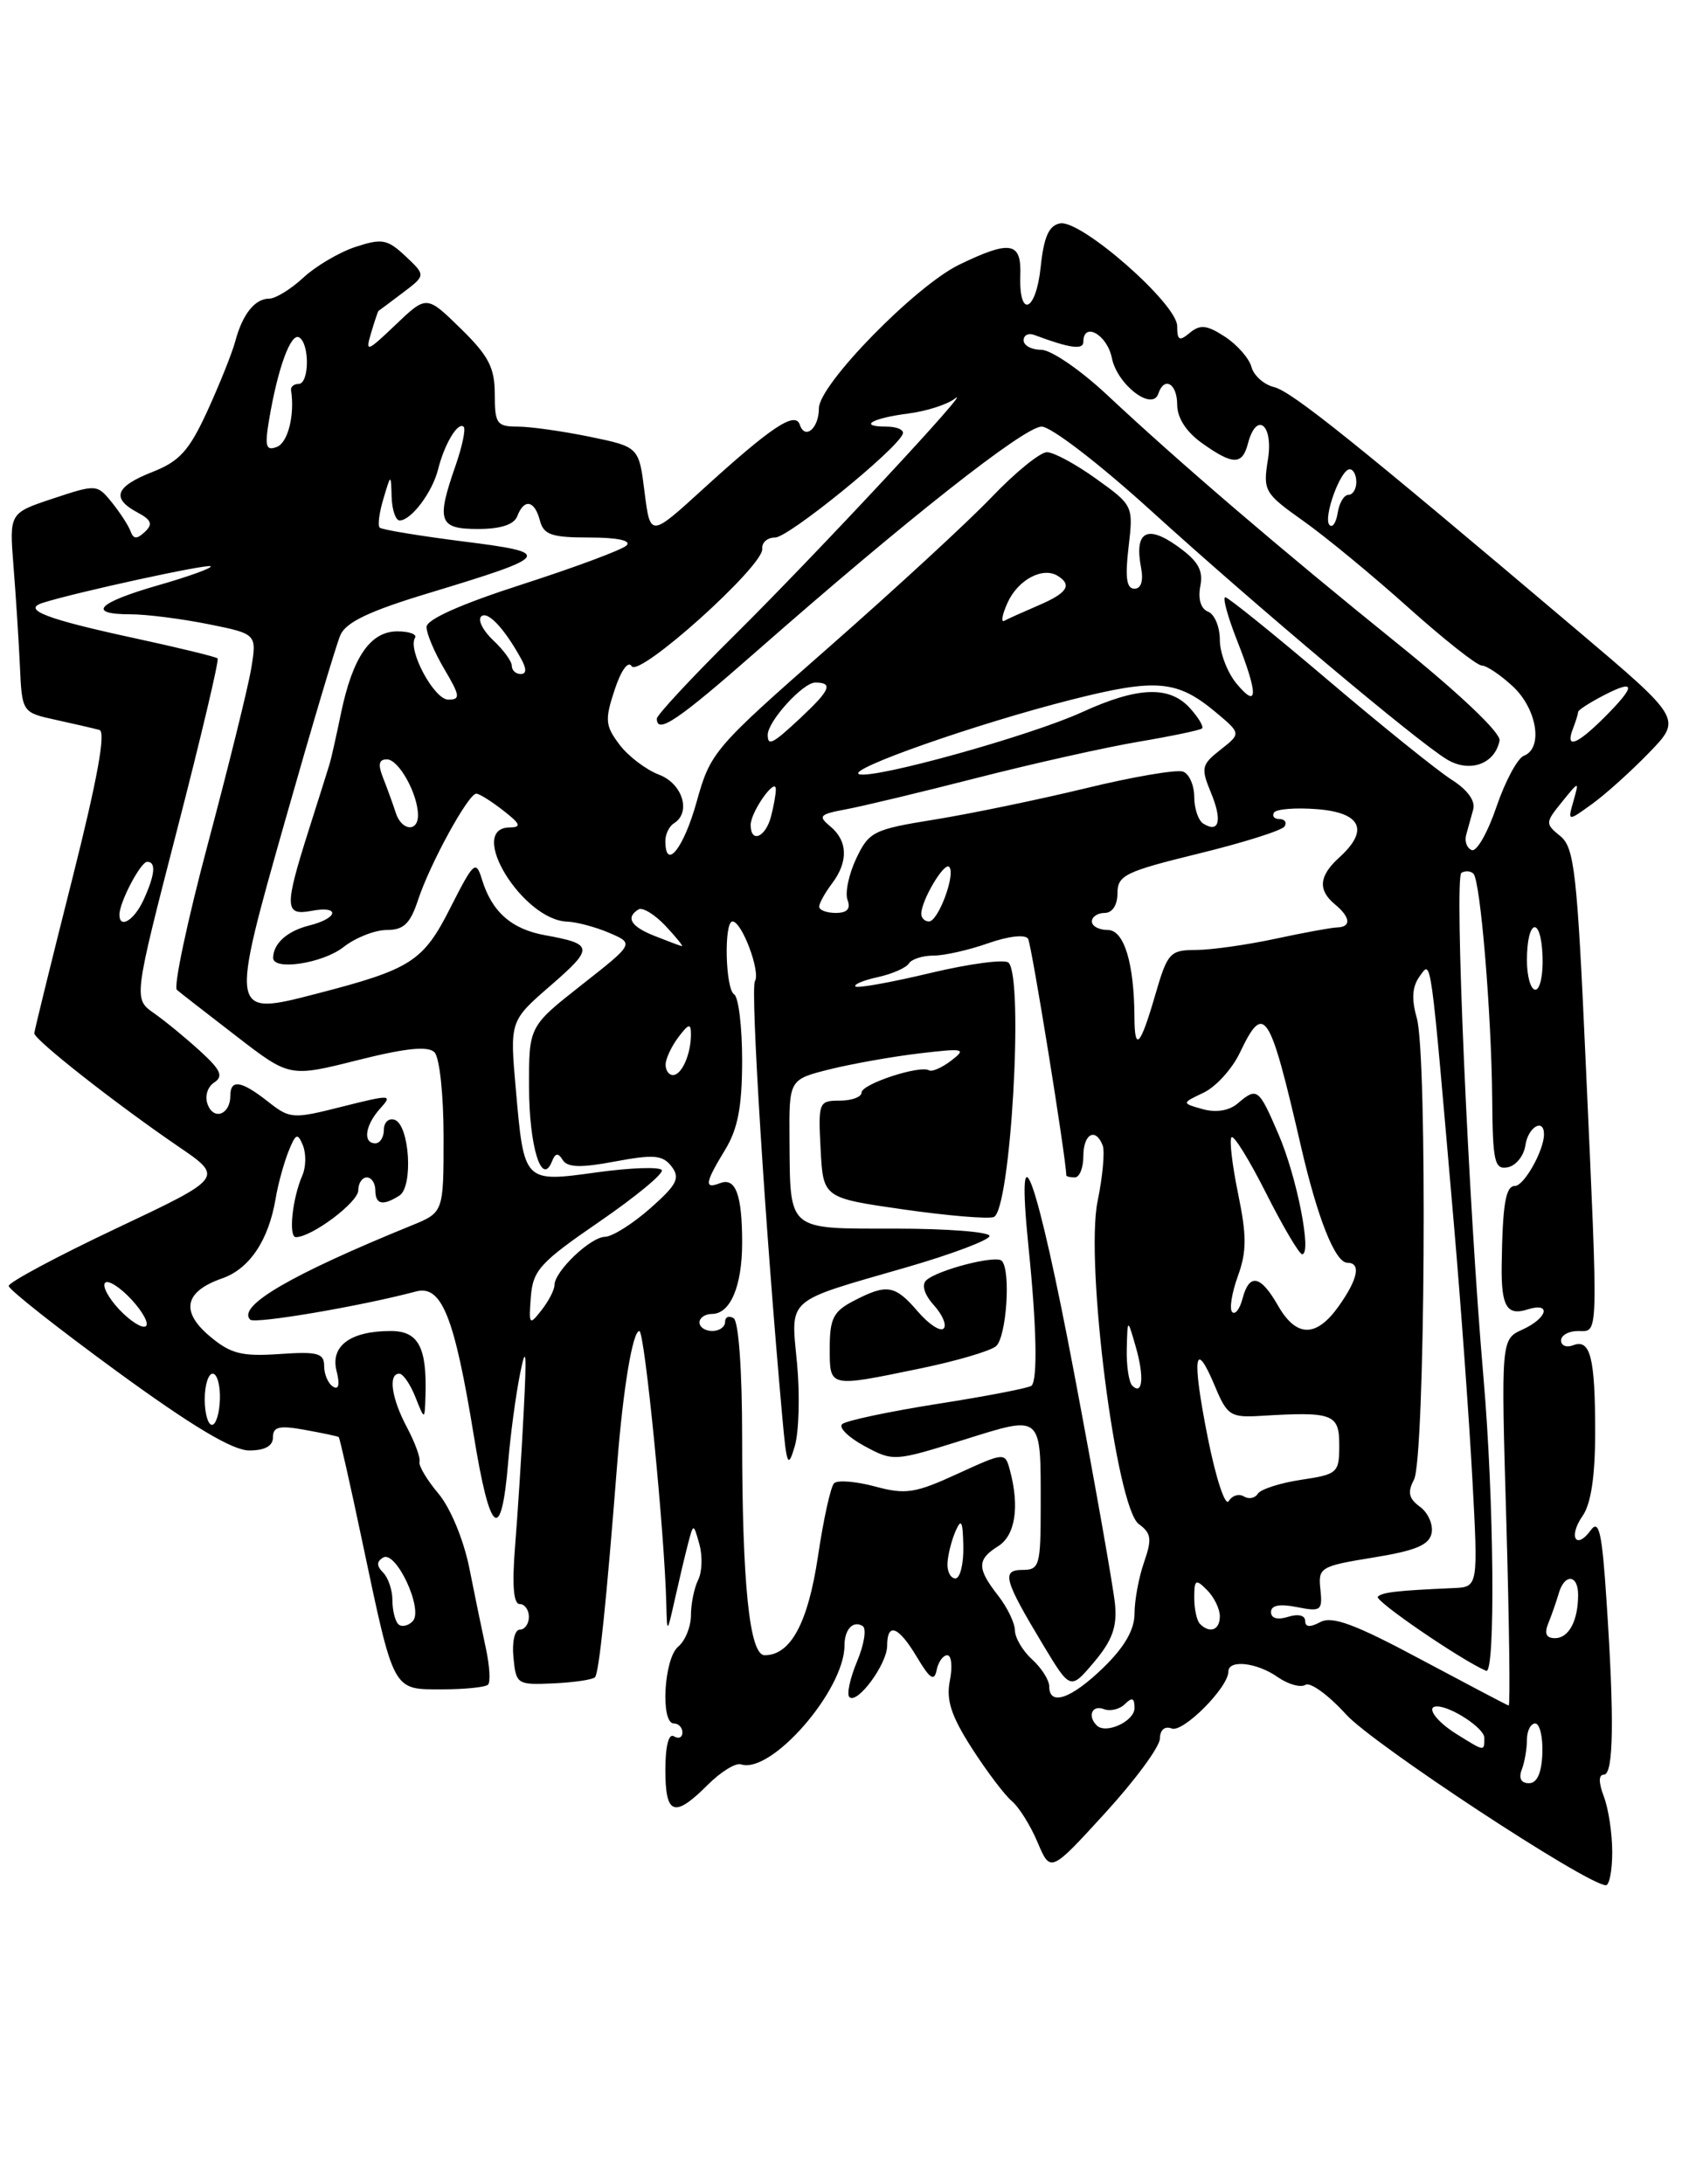 <?xml version="1.0" encoding="UTF-8" standalone="no"?>
<!DOCTYPE svg PUBLIC "-//W3C//DTD SVG 1.1//EN" "http://www.w3.org/Graphics/SVG/1.1/DTD/svg11.dtd" >
<svg xmlns="http://www.w3.org/2000/svg" xmlns:xlink="http://www.w3.org/1999/xlink" version="1.1" viewBox="0 0 198 256">
 <g >
 <path fill="currentColor"
d=" M 189.00 217.07 C 189.00 214.90 188.56 211.98 188.02 210.57 C 187.39 208.90 187.39 208.00 188.02 208.00 C 189.16 208.00 189.26 201.53 188.33 187.61 C 187.81 179.62 187.45 178.03 186.49 179.34 C 184.74 181.74 183.82 180.10 185.54 177.65 C 186.51 176.25 187.00 173.00 187.00 167.86 C 187.00 159.11 186.44 156.89 184.42 157.67 C 183.64 157.97 183.00 157.72 183.00 157.11 C 183.00 156.50 183.90 156.00 185.00 156.00 C 187.42 156.00 187.38 157.52 185.89 124.50 C 184.89 102.23 184.56 99.34 182.92 98.00 C 181.13 96.55 181.14 96.42 183.10 94.00 C 185.13 91.50 185.13 91.50 184.45 93.90 C 183.77 96.30 183.77 96.30 186.64 94.23 C 188.21 93.10 191.22 90.39 193.33 88.21 C 197.16 84.25 197.16 84.25 184.83 73.82 C 158.90 51.87 151.46 45.90 149.36 45.37 C 148.16 45.08 146.98 44.01 146.71 43.02 C 146.45 42.02 145.06 40.43 143.62 39.48 C 141.50 38.09 140.70 38.00 139.49 39.00 C 138.25 40.04 138.00 39.90 138.00 38.22 C 138.00 35.61 126.72 25.72 124.27 26.18 C 122.96 26.43 122.37 27.76 122.00 31.28 C 121.45 36.57 119.43 37.39 119.61 32.25 C 119.75 28.35 118.44 28.12 112.45 31.02 C 107.31 33.51 96.00 45.08 96.00 47.85 C 96.00 50.20 94.37 51.60 93.76 49.78 C 93.22 48.16 90.42 50.03 82.36 57.37 C 76.23 62.96 76.23 62.96 75.56 57.67 C 74.90 52.38 74.90 52.38 69.14 51.19 C 65.97 50.54 62.17 50.00 60.69 50.00 C 58.24 50.00 58.00 49.66 58.00 46.20 C 58.00 43.09 57.28 41.70 54.00 38.50 C 50.01 34.60 50.01 34.60 46.39 38.05 C 42.99 41.29 42.81 41.35 43.51 39.00 C 43.92 37.62 44.31 36.47 44.37 36.44 C 44.44 36.40 45.72 35.45 47.21 34.32 C 49.92 32.27 49.92 32.27 47.54 30.03 C 45.41 28.03 44.78 27.92 41.67 28.94 C 39.76 29.57 37.00 31.20 35.55 32.55 C 34.09 33.90 32.30 35.00 31.57 35.00 C 29.88 35.00 28.43 36.82 27.58 40.00 C 27.21 41.38 25.74 45.04 24.32 48.15 C 22.18 52.82 21.05 54.07 17.86 55.32 C 13.52 57.03 13.01 58.40 16.11 60.06 C 17.76 60.94 17.95 61.44 16.98 62.34 C 16.05 63.22 15.64 63.20 15.30 62.26 C 15.05 61.58 14.06 60.06 13.10 58.87 C 11.38 56.75 11.28 56.75 6.22 58.43 C 1.09 60.13 1.09 60.13 1.58 66.32 C 1.85 69.72 2.19 74.97 2.33 78.00 C 2.58 83.50 2.58 83.50 6.54 84.37 C 8.72 84.85 11.02 85.38 11.65 85.55 C 12.44 85.76 11.41 91.37 8.43 103.18 C 6.02 112.71 4.04 120.77 4.02 121.10 C 3.99 121.84 13.54 129.34 20.87 134.35 C 26.25 138.01 26.25 138.01 13.62 143.98 C 6.68 147.26 1.01 150.30 1.02 150.72 C 1.04 151.15 6.76 155.66 13.73 160.75 C 22.55 167.18 27.27 170.00 29.21 170.00 C 31.06 170.00 32.00 169.48 32.00 168.45 C 32.00 167.22 32.74 167.04 35.75 167.59 C 37.81 167.96 39.59 168.34 39.71 168.43 C 39.82 168.51 41.09 174.11 42.51 180.87 C 46.22 198.42 45.99 198.00 51.81 198.00 C 54.48 198.00 56.91 197.75 57.21 197.45 C 57.52 197.15 57.40 195.24 56.96 193.20 C 56.52 191.17 55.64 186.91 55.01 183.74 C 54.34 180.44 52.80 176.73 51.40 175.06 C 50.05 173.46 49.05 171.78 49.18 171.33 C 49.31 170.87 48.64 169.06 47.71 167.30 C 45.89 163.89 45.48 161.00 46.81 161.00 C 47.25 161.00 48.10 162.24 48.70 163.75 C 49.79 166.50 49.79 166.50 49.88 163.50 C 50.05 157.89 49.03 156.00 45.82 156.00 C 41.08 156.00 38.72 157.74 39.45 160.67 C 39.86 162.28 39.71 162.94 39.04 162.52 C 38.47 162.17 38.00 161.08 38.00 160.11 C 38.00 158.59 37.24 158.39 32.75 158.70 C 28.34 159.00 27.04 158.67 24.61 156.63 C 21.13 153.71 21.62 151.38 26.02 149.84 C 29.25 148.72 31.48 145.39 32.31 140.49 C 32.58 138.84 33.26 136.38 33.80 135.00 C 34.67 132.83 34.89 132.73 35.51 134.25 C 35.90 135.21 35.87 136.79 35.45 137.75 C 34.27 140.45 33.79 145.00 34.69 145.00 C 36.56 144.99 42.00 140.91 42.00 139.51 C 42.00 138.68 42.45 138.00 43.00 138.00 C 43.55 138.00 44.00 138.68 44.00 139.50 C 44.00 141.18 44.86 141.37 46.82 140.13 C 48.47 139.08 48.01 131.82 46.25 131.24 C 45.56 131.02 45.00 131.55 45.00 132.42 C 45.00 133.29 44.55 134.00 44.00 134.00 C 42.50 134.00 42.80 131.88 44.57 129.92 C 46.06 128.28 45.82 128.27 40.12 129.70 C 34.31 131.17 34.00 131.15 31.41 129.11 C 28.27 126.64 27.00 126.45 27.00 128.44 C 27.00 130.62 25.07 131.36 24.35 129.46 C 23.98 128.52 24.31 127.40 25.10 126.88 C 26.22 126.15 25.89 125.41 23.47 123.20 C 21.80 121.67 19.36 119.67 18.05 118.75 C 15.65 117.07 15.65 117.07 20.75 97.29 C 23.56 86.42 25.70 77.36 25.51 77.17 C 25.32 76.98 20.96 75.92 15.83 74.81 C 5.45 72.57 2.52 71.45 5.00 70.66 C 8.89 69.42 24.38 66.05 24.70 66.37 C 24.90 66.57 22.13 67.57 18.53 68.60 C 11.40 70.65 10.12 72.00 15.33 72.00 C 17.17 72.00 21.24 72.52 24.40 73.15 C 30.12 74.30 30.12 74.30 29.44 78.40 C 29.06 80.66 26.77 89.90 24.36 98.94 C 21.95 107.98 20.32 115.67 20.74 116.02 C 21.16 116.38 24.30 118.82 27.73 121.46 C 33.95 126.26 33.95 126.26 41.91 124.26 C 47.55 122.84 50.17 122.57 50.93 123.33 C 51.53 123.93 52.00 128.31 52.00 133.25 C 52.00 142.10 52.00 142.10 48.25 143.63 C 34.11 149.39 27.76 153.09 29.33 154.67 C 29.87 155.20 42.30 153.09 48.75 151.37 C 51.77 150.56 53.26 154.26 55.55 168.30 C 57.45 179.97 58.77 180.99 59.57 171.41 C 59.84 168.16 60.47 163.47 60.97 161.00 C 61.67 157.48 61.76 158.45 61.39 165.50 C 61.14 170.45 60.68 177.54 60.38 181.25 C 60.02 185.76 60.19 188.00 60.92 188.00 C 61.51 188.00 62.00 188.68 62.00 189.50 C 62.00 190.32 61.52 191.00 60.94 191.00 C 60.34 191.00 60.01 192.42 60.19 194.25 C 60.49 197.41 60.62 197.49 64.87 197.30 C 67.27 197.19 69.47 196.87 69.75 196.58 C 70.22 196.11 71.08 187.84 72.36 171.50 C 73.05 162.73 74.17 156.00 74.95 156.00 C 75.57 156.00 77.91 179.63 78.11 188.00 C 78.20 191.50 78.20 191.50 79.10 187.50 C 79.59 185.30 80.28 182.38 80.64 181.00 C 81.29 178.50 81.29 178.50 81.99 181.00 C 82.37 182.38 82.31 184.26 81.84 185.18 C 81.38 186.11 81.00 187.97 81.00 189.31 C 81.00 190.66 80.32 192.32 79.50 193.00 C 77.83 194.39 77.40 202.00 79.00 202.00 C 79.55 202.00 80.00 202.48 80.00 203.06 C 80.00 203.64 79.55 203.84 79.00 203.50 C 78.39 203.12 78.00 204.66 78.00 207.44 C 78.00 212.74 79.04 213.11 82.95 209.21 C 84.48 207.67 86.25 206.58 86.87 206.79 C 90.41 207.97 99.00 198.10 99.00 192.85 C 99.00 190.96 100.01 189.89 101.13 190.58 C 101.60 190.87 101.31 192.73 100.48 194.71 C 99.65 196.69 99.24 198.58 99.57 198.90 C 100.48 199.81 104.00 195.04 104.00 192.89 C 104.00 190.08 105.33 190.59 107.51 194.25 C 109.01 196.77 109.52 197.11 109.80 195.75 C 109.99 194.79 110.55 194.00 111.05 194.00 C 111.54 194.00 111.68 195.34 111.35 196.98 C 110.90 199.26 111.50 201.10 113.93 204.90 C 115.68 207.62 117.79 210.41 118.61 211.09 C 119.44 211.78 120.80 213.95 121.63 215.92 C 123.15 219.50 123.15 219.50 129.55 212.50 C 133.07 208.65 135.96 204.73 135.97 203.78 C 135.99 202.75 136.54 202.27 137.36 202.59 C 138.70 203.10 144.00 197.77 144.00 195.92 C 144.00 194.48 147.33 194.84 149.78 196.56 C 151.00 197.41 152.47 197.83 153.04 197.47 C 153.61 197.12 155.75 198.68 157.79 200.93 C 160.92 204.40 185.95 220.86 188.25 220.96 C 188.66 220.98 189.00 219.23 189.00 217.07 Z  M 178.39 207.42 C 178.73 206.55 179.00 204.97 179.00 203.92 C 179.00 202.86 179.44 202.00 179.97 202.00 C 180.50 202.00 180.88 203.57 180.81 205.50 C 180.72 207.82 180.19 209.00 179.23 209.00 C 178.32 209.00 178.01 208.41 178.39 207.42 Z  M 170.75 203.24 C 168.35 201.75 167.11 200.00 168.45 200.00 C 170.12 200.00 174.00 202.56 174.00 203.66 C 174.00 205.31 174.10 205.32 170.75 203.24 Z  M 128.56 202.22 C 127.46 201.12 128.03 199.80 129.38 200.31 C 130.14 200.61 131.26 200.34 131.88 199.72 C 132.71 198.89 133.00 199.01 133.00 200.18 C 133.00 201.75 129.63 203.30 128.56 202.22 Z  M 166.54 194.48 C 158.87 190.37 156.17 189.37 154.79 190.11 C 153.57 190.76 153.00 190.72 153.00 189.97 C 153.00 189.32 152.17 189.13 151.00 189.50 C 149.76 189.89 149.00 189.68 149.00 188.94 C 149.00 188.15 150.01 187.95 152.04 188.36 C 154.86 188.92 155.05 188.77 154.79 186.28 C 154.51 183.72 154.77 183.56 160.99 182.55 C 165.99 181.74 167.56 181.08 167.83 179.67 C 168.02 178.67 167.40 177.28 166.46 176.60 C 165.14 175.63 164.98 174.90 165.76 173.42 C 167.06 170.98 167.35 123.67 166.09 119.32 C 165.45 117.07 165.55 115.63 166.43 114.42 C 167.82 112.53 167.64 111.21 170.44 143.50 C 171.25 152.85 172.22 166.24 172.60 173.25 C 173.29 186.00 173.29 186.00 170.40 186.13 C 163.75 186.42 162.05 186.62 161.52 187.14 C 161.08 187.59 171.27 194.56 174.22 195.83 C 175.33 196.31 175.14 175.67 173.91 161.50 C 172.13 141.00 170.46 102.83 171.32 102.30 C 171.77 102.03 172.40 102.07 172.73 102.40 C 173.55 103.22 174.84 118.74 174.93 128.82 C 174.99 136.19 175.20 137.11 176.75 136.81 C 177.71 136.63 178.64 135.47 178.82 134.24 C 179.13 132.09 181.00 130.99 181.00 132.95 C 181.00 134.84 178.66 139.00 177.59 139.00 C 176.50 139.00 176.14 141.16 176.04 148.34 C 175.98 153.12 176.65 154.25 179.08 153.47 C 181.91 152.58 181.42 154.49 178.48 155.83 C 175.96 156.98 175.96 156.98 176.59 178.49 C 176.93 190.32 177.05 199.96 176.86 199.90 C 176.66 199.85 172.02 197.40 166.54 194.48 Z  M 123.00 197.65 C 123.00 196.92 122.10 195.50 121.00 194.50 C 119.90 193.50 118.99 191.97 118.98 191.10 C 118.97 190.22 118.08 188.38 117.00 187.00 C 114.52 183.83 114.52 182.78 117.00 181.23 C 119.02 179.97 119.54 176.62 118.40 172.35 C 117.82 170.19 117.82 170.19 112.22 172.75 C 107.28 175.02 106.16 175.19 102.57 174.22 C 100.33 173.62 98.18 173.45 97.78 173.84 C 97.38 174.23 96.53 178.09 95.89 182.41 C 94.72 190.22 92.69 194.00 89.64 194.00 C 87.86 194.00 87.00 185.65 87.00 168.41 C 87.00 160.63 86.59 154.86 86.00 154.50 C 85.45 154.16 85.00 154.36 85.00 154.94 C 85.00 155.52 84.33 156.00 83.50 156.00 C 82.67 156.00 82.00 155.55 82.00 155.00 C 82.00 154.45 82.66 154.00 83.46 154.00 C 85.62 154.00 87.00 150.74 87.00 145.65 C 87.00 140.04 86.24 137.97 84.42 138.67 C 82.52 139.40 82.63 138.66 85.00 134.77 C 86.50 132.31 86.99 129.73 87.00 124.31 C 87.00 120.35 86.58 116.86 86.06 116.54 C 85.03 115.90 84.85 108.00 85.87 108.00 C 86.97 108.00 89.18 113.90 88.50 115.00 C 87.95 115.89 89.71 143.94 91.70 166.00 C 92.22 171.81 92.38 172.18 93.17 169.50 C 93.66 167.85 93.78 163.50 93.44 159.83 C 92.70 151.99 91.94 152.67 106.25 148.54 C 111.61 146.99 116.00 145.33 116.00 144.86 C 116.00 144.39 111.04 144.00 104.97 144.00 C 92.17 144.00 92.64 144.39 92.55 133.52 C 92.50 126.52 92.50 126.52 97.30 125.32 C 99.93 124.67 104.66 123.83 107.80 123.46 C 113.03 122.84 113.34 122.91 111.51 124.31 C 110.42 125.14 109.25 125.65 108.92 125.45 C 107.86 124.80 101.00 127.05 101.00 128.05 C 101.00 128.57 99.85 129.00 98.45 129.00 C 95.98 129.00 95.91 129.18 96.20 134.70 C 96.50 140.40 96.50 140.40 105.90 141.75 C 111.08 142.49 115.85 142.89 116.50 142.64 C 118.47 141.88 120.04 114.64 118.23 112.83 C 117.80 112.40 113.68 112.94 109.07 114.04 C 104.47 115.14 100.52 115.85 100.28 115.62 C 100.05 115.38 101.23 114.89 102.92 114.52 C 104.60 114.15 106.23 113.43 106.55 112.92 C 106.86 112.42 108.16 112.00 109.43 112.00 C 110.71 112.00 113.59 111.35 115.85 110.55 C 118.22 109.72 120.19 109.49 120.52 110.03 C 120.93 110.69 124.96 135.63 125.00 137.75 C 125.00 137.89 125.45 138.00 126.00 138.00 C 126.55 138.00 127.00 136.88 127.00 135.50 C 127.00 132.88 128.44 132.10 129.27 134.26 C 129.53 134.95 129.27 137.89 128.67 140.79 C 127.19 148.03 130.85 176.68 133.50 178.63 C 134.97 179.70 135.06 180.38 134.12 183.09 C 133.50 184.86 133.00 187.56 133.00 189.10 C 133.00 191.01 131.84 193.03 129.35 195.45 C 125.58 199.11 123.00 200.01 123.00 197.65 Z  M 130.71 188.00 C 130.52 186.07 128.40 174.04 125.98 161.25 C 121.55 137.79 119.00 130.70 120.58 146.25 C 121.52 155.43 121.65 161.68 120.93 162.41 C 120.66 162.67 115.73 163.63 109.97 164.53 C 104.21 165.44 99.15 166.51 98.72 166.92 C 98.29 167.32 99.48 168.48 101.35 169.49 C 104.70 171.30 104.86 171.29 112.82 168.80 C 122.28 165.84 122.00 165.60 122.00 176.58 C 122.00 183.46 121.85 184.00 119.89 184.00 C 117.37 184.00 117.68 185.14 122.29 192.80 C 125.48 198.09 125.48 198.09 128.26 194.80 C 130.39 192.27 130.97 190.68 130.71 188.00 Z  M 107.79 160.41 C 112.03 159.54 116.06 158.36 116.75 157.79 C 117.99 156.77 118.53 148.86 117.43 147.77 C 116.73 147.07 109.84 148.86 108.57 150.07 C 108.01 150.60 108.37 151.75 109.48 152.98 C 110.49 154.10 111.01 155.33 110.62 155.71 C 110.23 156.10 108.87 155.20 107.59 153.71 C 104.92 150.60 103.98 150.44 100.09 152.46 C 97.71 153.69 97.27 154.53 97.27 157.96 C 97.27 162.66 97.09 162.62 107.79 160.41 Z  M 181.51 190.25 C 181.90 189.29 182.45 187.71 182.73 186.75 C 183.41 184.40 185.00 184.52 185.00 186.92 C 185.00 189.96 183.91 192.00 182.29 192.00 C 181.25 192.00 181.01 191.46 181.51 190.25 Z  M 46.68 190.35 C 46.31 189.97 46.00 188.71 46.00 187.53 C 46.00 186.36 45.51 184.91 44.91 184.31 C 44.14 183.54 44.13 183.03 44.90 182.56 C 46.41 181.63 49.70 188.70 48.37 190.03 C 47.82 190.58 47.06 190.73 46.68 190.35 Z  M 140.67 190.33 C 140.30 189.97 140.00 188.58 140.00 187.26 C 140.00 185.12 140.17 185.02 141.50 186.36 C 142.32 187.18 143.00 188.56 143.00 189.43 C 143.00 191.05 141.84 191.50 140.67 190.33 Z  M 111.07 183.25 C 111.11 182.29 111.53 180.60 112.00 179.50 C 112.69 177.90 112.87 178.24 112.93 181.25 C 112.97 183.31 112.55 185.00 112.00 185.00 C 111.45 185.00 111.03 184.21 111.07 183.25 Z  M 141.58 168.47 C 139.70 159.00 140.02 156.72 142.43 162.48 C 143.85 165.89 144.26 166.16 147.74 165.95 C 156.29 165.43 157.00 165.70 157.00 169.39 C 157.00 172.63 156.81 172.80 152.52 173.44 C 150.06 173.81 147.78 174.55 147.45 175.07 C 147.13 175.60 146.39 175.74 145.82 175.39 C 145.25 175.03 144.44 175.28 144.04 175.94 C 143.63 176.60 142.53 173.24 141.58 168.47 Z  M 24.00 164.00 C 24.00 162.35 24.42 161.00 24.93 161.00 C 25.45 161.00 25.83 162.35 25.78 164.00 C 25.73 165.65 25.31 167.00 24.85 167.00 C 24.38 167.00 24.00 165.65 24.00 164.00 Z  M 132.73 162.40 C 132.33 161.99 132.04 160.05 132.09 158.08 C 132.18 154.50 132.18 154.50 133.14 157.84 C 134.16 161.37 133.95 163.62 132.73 162.40 Z  M 13.97 153.47 C 12.70 152.12 11.96 150.71 12.32 150.35 C 12.68 149.98 14.08 150.87 15.42 152.32 C 16.77 153.78 17.51 155.18 17.08 155.45 C 16.65 155.72 15.25 154.83 13.97 153.47 Z  M 149.80 152.99 C 147.77 149.44 146.45 149.19 145.66 152.21 C 145.34 153.42 144.80 154.13 144.45 153.78 C 144.10 153.43 144.40 151.54 145.11 149.58 C 146.16 146.68 146.16 144.85 145.14 139.90 C 144.45 136.54 144.10 133.57 144.37 133.29 C 144.65 133.02 146.48 135.99 148.45 139.90 C 150.42 143.80 152.31 147.00 152.65 147.00 C 153.81 147.00 152.04 137.96 149.89 132.97 C 147.55 127.52 147.37 127.39 145.08 129.34 C 144.09 130.18 142.56 130.43 141.00 130.00 C 138.50 129.30 138.50 129.30 141.11 128.06 C 142.55 127.37 144.45 125.27 145.34 123.40 C 148.20 117.41 148.81 118.34 152.53 134.44 C 154.47 142.84 156.53 148.00 157.95 148.00 C 159.58 148.00 159.20 149.91 156.93 153.10 C 154.29 156.81 151.95 156.77 149.80 152.99 Z  M 62.23 152.01 C 62.47 148.88 63.31 147.96 70.26 143.19 C 74.54 140.25 77.83 137.53 77.58 137.14 C 77.34 136.74 73.93 136.86 70.00 137.40 C 61.38 138.59 61.44 138.66 60.47 127.67 C 59.76 119.66 59.76 119.66 64.56 115.50 C 69.64 111.09 69.59 110.64 63.89 109.61 C 59.95 108.90 57.65 106.86 56.49 103.05 C 55.79 100.77 55.53 101.01 52.81 106.37 C 49.61 112.70 48.22 113.59 37.10 116.47 C 26.93 119.11 26.92 119.08 33.49 95.95 C 36.53 85.25 39.41 75.57 39.90 74.44 C 40.55 72.93 43.30 71.62 50.14 69.55 C 64.77 65.12 64.99 64.80 54.22 63.45 C 49.12 62.80 44.75 62.08 44.51 61.84 C 44.26 61.60 44.46 60.07 44.95 58.45 C 45.83 55.50 45.83 55.50 45.91 58.25 C 45.96 59.76 46.38 61.00 46.85 61.00 C 48.20 61.00 50.68 57.71 51.36 55.00 C 52.10 52.03 53.70 49.37 54.36 50.03 C 54.61 50.29 54.19 52.30 53.43 54.50 C 51.12 61.10 51.43 62.00 56.03 62.00 C 58.69 62.00 60.26 61.49 60.64 60.50 C 61.44 58.40 62.67 58.63 63.29 61.00 C 63.73 62.68 64.65 63.00 69.11 63.00 C 72.37 63.00 74.04 63.35 73.45 63.93 C 72.93 64.44 67.44 66.48 61.25 68.48 C 54.04 70.80 50.00 72.60 50.00 73.49 C 50.00 74.26 50.94 76.49 52.10 78.44 C 53.94 81.56 54.00 82.00 52.55 82.00 C 50.90 82.00 47.77 76.19 48.65 74.76 C 48.91 74.34 47.98 74.00 46.58 74.00 C 43.42 74.00 41.35 77.01 39.98 83.57 C 39.42 86.28 38.82 88.95 38.65 89.50 C 38.49 90.05 37.37 93.58 36.17 97.36 C 33.33 106.33 33.36 107.35 36.50 106.76 C 39.90 106.11 39.69 107.61 36.26 108.47 C 33.67 109.12 32.05 110.57 32.02 112.25 C 31.98 113.80 37.83 112.92 40.27 111.00 C 41.67 109.90 43.95 109.00 45.33 109.00 C 47.32 109.00 48.09 108.27 49.01 105.47 C 50.43 101.18 54.92 92.99 55.84 93.02 C 56.20 93.03 57.62 93.92 59.00 95.00 C 61.03 96.58 61.17 96.96 59.75 96.98 C 54.65 97.04 61.26 107.85 66.50 108.02 C 67.60 108.06 69.82 108.65 71.43 109.34 C 74.35 110.59 74.35 110.59 68.18 115.44 C 62.00 120.30 62.00 120.30 62.02 127.40 C 62.03 134.35 63.50 139.14 64.70 136.14 C 65.10 135.12 65.43 135.08 65.97 135.96 C 66.52 136.84 68.09 136.89 72.10 136.13 C 76.67 135.28 77.69 135.37 78.73 136.72 C 79.76 138.07 79.37 138.85 76.23 141.62 C 74.18 143.43 71.79 144.94 70.92 144.96 C 69.20 145.00 65.00 149.02 65.00 150.62 C 65.00 151.17 64.32 152.49 63.48 153.56 C 62.05 155.39 61.98 155.30 62.23 152.01 Z  M 78.03 124.75 C 78.05 124.06 78.72 122.63 79.53 121.56 C 80.74 119.96 81.00 119.90 81.00 121.23 C 81.00 123.56 79.92 126.00 78.89 126.00 C 78.40 126.00 78.01 125.44 78.03 124.75 Z  M 132.99 119.25 C 132.96 112.90 131.78 109.00 129.87 109.00 C 128.84 109.00 128.00 108.55 128.00 108.00 C 128.00 107.45 128.68 107.00 129.50 107.00 C 130.40 107.00 131.00 106.08 131.00 104.69 C 131.00 102.59 131.91 102.15 140.53 100.04 C 145.77 98.76 150.30 97.33 150.59 96.86 C 150.88 96.39 150.61 96.00 150.00 96.00 C 149.39 96.00 149.09 95.66 149.35 95.24 C 149.61 94.82 151.89 94.64 154.41 94.84 C 159.59 95.25 160.53 97.31 157.00 100.50 C 154.62 102.66 154.46 104.31 156.50 106.00 C 158.33 107.52 158.43 108.65 156.75 108.70 C 156.06 108.72 152.80 109.32 149.50 110.03 C 146.20 110.74 142.03 111.33 140.23 111.34 C 137.14 111.35 136.87 111.64 135.41 116.67 C 133.68 122.62 133.01 123.33 132.99 119.25 Z  M 179.00 112.56 C 179.00 107.71 180.64 107.24 180.83 112.04 C 180.92 114.22 180.54 116.00 179.99 116.00 C 179.45 116.00 179.00 114.45 179.00 112.56 Z  M 76.75 109.70 C 73.95 108.60 73.31 107.54 74.85 106.59 C 75.32 106.30 76.75 107.17 78.03 108.53 C 79.30 109.89 80.16 110.95 79.92 110.89 C 79.69 110.84 78.26 110.30 76.75 109.70 Z  M 14.00 107.20 C 14.00 105.75 16.48 101.02 17.25 101.01 C 18.32 101.00 18.18 102.51 16.84 105.45 C 15.74 107.86 14.00 108.93 14.00 107.20 Z  M 108.00 107.11 C 108.00 105.54 110.68 101.01 111.27 101.60 C 112.07 102.40 110.00 108.00 108.90 108.00 C 108.41 108.00 108.00 107.60 108.00 107.11 Z  M 96.03 106.25 C 96.05 105.84 96.72 104.63 97.53 103.56 C 99.46 101.01 99.39 98.57 97.35 96.87 C 95.87 95.65 96.05 95.44 99.10 94.87 C 100.97 94.53 107.90 92.87 114.50 91.18 C 121.10 89.49 129.65 87.58 133.50 86.93 C 137.35 86.28 140.68 85.58 140.91 85.38 C 141.14 85.18 140.50 84.11 139.51 83.01 C 137.10 80.34 133.39 80.48 126.87 83.46 C 120.79 86.24 102.50 91.33 100.72 90.74 C 99.13 90.21 114.45 84.83 125.59 82.01 C 135.54 79.49 137.99 79.70 142.50 83.46 C 145.50 85.97 145.50 85.97 143.08 87.87 C 140.84 89.63 140.76 90.00 141.96 92.91 C 143.31 96.16 142.93 97.69 141.07 96.54 C 140.48 96.18 140.00 94.77 140.00 93.41 C 140.00 92.05 139.41 90.71 138.70 90.44 C 137.98 90.16 132.86 91.03 127.31 92.38 C 121.77 93.72 113.80 95.37 109.60 96.05 C 102.39 97.21 101.87 97.47 100.37 100.63 C 99.50 102.48 99.04 104.66 99.36 105.49 C 99.75 106.52 99.31 107.00 97.97 107.00 C 96.89 107.00 96.01 106.66 96.03 106.25 Z  M 78.00 98.56 C 78.00 97.77 78.45 96.84 79.00 96.50 C 81.06 95.23 80.02 91.83 77.24 90.79 C 75.73 90.21 73.64 88.63 72.62 87.27 C 70.95 85.06 70.89 84.37 72.05 80.86 C 72.80 78.57 73.64 77.41 74.05 78.08 C 74.91 79.47 89.57 66.29 89.36 64.32 C 89.28 63.59 89.96 63.00 90.87 63.00 C 92.43 63.00 105.12 52.70 105.83 50.86 C 106.02 50.39 105.15 50.00 103.92 50.00 C 100.53 50.00 102.20 49.01 106.53 48.46 C 108.62 48.19 111.04 47.41 111.92 46.73 C 114.63 44.62 95.60 65.05 86.07 74.48 C 81.08 79.42 77.00 83.81 77.00 84.23 C 77.00 86.10 79.45 84.45 88.66 76.36 C 106.25 60.91 120.09 50.00 122.11 50.00 C 123.21 50.00 128.90 54.37 134.96 59.88 C 147.30 71.08 165.95 86.76 169.59 88.99 C 172.26 90.62 175.25 89.57 175.79 86.80 C 175.97 85.92 171.12 81.31 163.80 75.41 C 150.09 64.35 138.34 54.29 129.82 46.32 C 126.70 43.39 123.22 41.00 122.07 41.00 C 120.93 41.00 120.00 40.50 120.00 39.89 C 120.00 39.28 120.56 39.00 121.25 39.26 C 125.39 40.81 127.00 41.04 127.00 40.07 C 127.00 37.65 129.79 39.22 130.34 41.95 C 130.96 45.07 135.08 48.25 135.79 46.14 C 136.48 44.07 138.00 44.95 138.00 47.43 C 138.00 48.97 139.06 50.62 140.90 51.93 C 144.53 54.52 145.63 54.53 146.29 52.00 C 147.29 48.16 149.30 49.73 148.64 53.84 C 148.05 57.53 148.21 57.81 152.76 61.04 C 155.37 62.88 160.92 67.46 165.09 71.20 C 169.27 74.94 173.14 78.00 173.70 78.00 C 174.25 78.00 175.90 79.10 177.35 80.45 C 180.19 83.09 180.93 87.71 178.64 88.58 C 177.90 88.87 176.45 91.56 175.43 94.56 C 174.41 97.57 173.11 99.85 172.54 99.64 C 171.97 99.42 171.67 98.63 171.87 97.88 C 172.08 97.12 172.45 95.78 172.70 94.89 C 172.99 93.88 172.04 92.57 170.18 91.39 C 168.54 90.35 162.03 85.11 155.72 79.75 C 149.41 74.39 143.97 70.00 143.64 70.00 C 143.30 70.00 143.92 72.27 145.01 75.04 C 147.51 81.38 147.50 83.18 144.97 80.14 C 143.89 78.84 143.00 76.53 143.00 75.00 C 143.00 73.47 142.38 71.98 141.62 71.69 C 140.77 71.36 140.43 70.22 140.71 68.71 C 141.08 66.82 140.46 65.75 137.99 63.99 C 134.42 61.45 132.96 62.34 133.77 66.56 C 134.06 68.10 133.77 69.00 132.98 69.00 C 132.06 69.00 131.88 67.68 132.30 64.13 C 132.87 59.29 132.84 59.23 128.52 56.13 C 126.13 54.41 123.53 53.00 122.73 53.00 C 121.94 53.00 119.03 55.36 116.27 58.25 C 113.51 61.14 104.96 69.01 97.29 75.75 C 83.65 87.72 83.29 88.15 81.66 94.00 C 80.14 99.45 78.00 102.12 78.00 98.56 Z  M 88.00 96.69 C 88.00 95.16 90.93 91.01 90.95 92.50 C 90.96 93.05 90.70 94.51 90.37 95.75 C 89.72 98.17 88.00 98.85 88.00 96.69 Z  M 46.39 95.25 C 46.08 94.29 45.43 92.49 44.94 91.25 C 44.28 89.60 44.39 89.00 45.36 89.00 C 46.74 89.00 49.00 93.06 49.00 95.55 C 49.00 97.58 47.05 97.36 46.39 95.25 Z  M 90.00 86.13 C 90.00 84.54 94.13 80.00 95.57 80.00 C 97.70 80.00 97.33 80.88 93.89 84.10 C 90.58 87.20 90.00 87.50 90.00 86.13 Z  M 184.39 85.42 C 184.73 84.55 185.00 83.66 185.00 83.44 C 185.00 83.23 186.35 82.35 188.00 81.50 C 191.78 79.54 191.81 80.35 188.08 84.08 C 184.83 87.32 183.47 87.82 184.39 85.42 Z  M 60.00 78.04 C 60.00 77.51 59.02 76.17 57.82 75.05 C 56.63 73.93 55.99 72.68 56.40 72.26 C 57.14 71.53 59.12 73.63 61.11 77.25 C 61.75 78.41 61.72 79.00 61.04 79.00 C 60.47 79.00 60.00 78.57 60.00 78.04 Z  M 118.13 70.61 C 119.35 67.94 122.24 66.41 123.99 67.49 C 125.73 68.57 125.11 69.51 121.75 70.95 C 119.96 71.72 118.15 72.53 117.73 72.76 C 117.31 72.99 117.49 72.02 118.13 70.61 Z  M 155.86 61.54 C 155.07 60.73 157.14 55.00 158.22 55.00 C 158.65 55.00 159.00 55.67 159.00 56.50 C 159.00 57.33 158.58 58.00 158.07 58.00 C 157.56 58.00 157.00 58.94 156.82 60.09 C 156.64 61.25 156.21 61.90 155.86 61.54 Z  M 31.54 49.23 C 32.56 43.14 34.10 38.94 35.08 39.55 C 36.32 40.32 36.26 45.00 35.00 45.00 C 34.45 45.00 34.05 45.34 34.12 45.75 C 34.57 48.62 33.76 51.88 32.46 52.38 C 31.18 52.87 31.02 52.34 31.54 49.23 Z "/>
</g>
</svg>